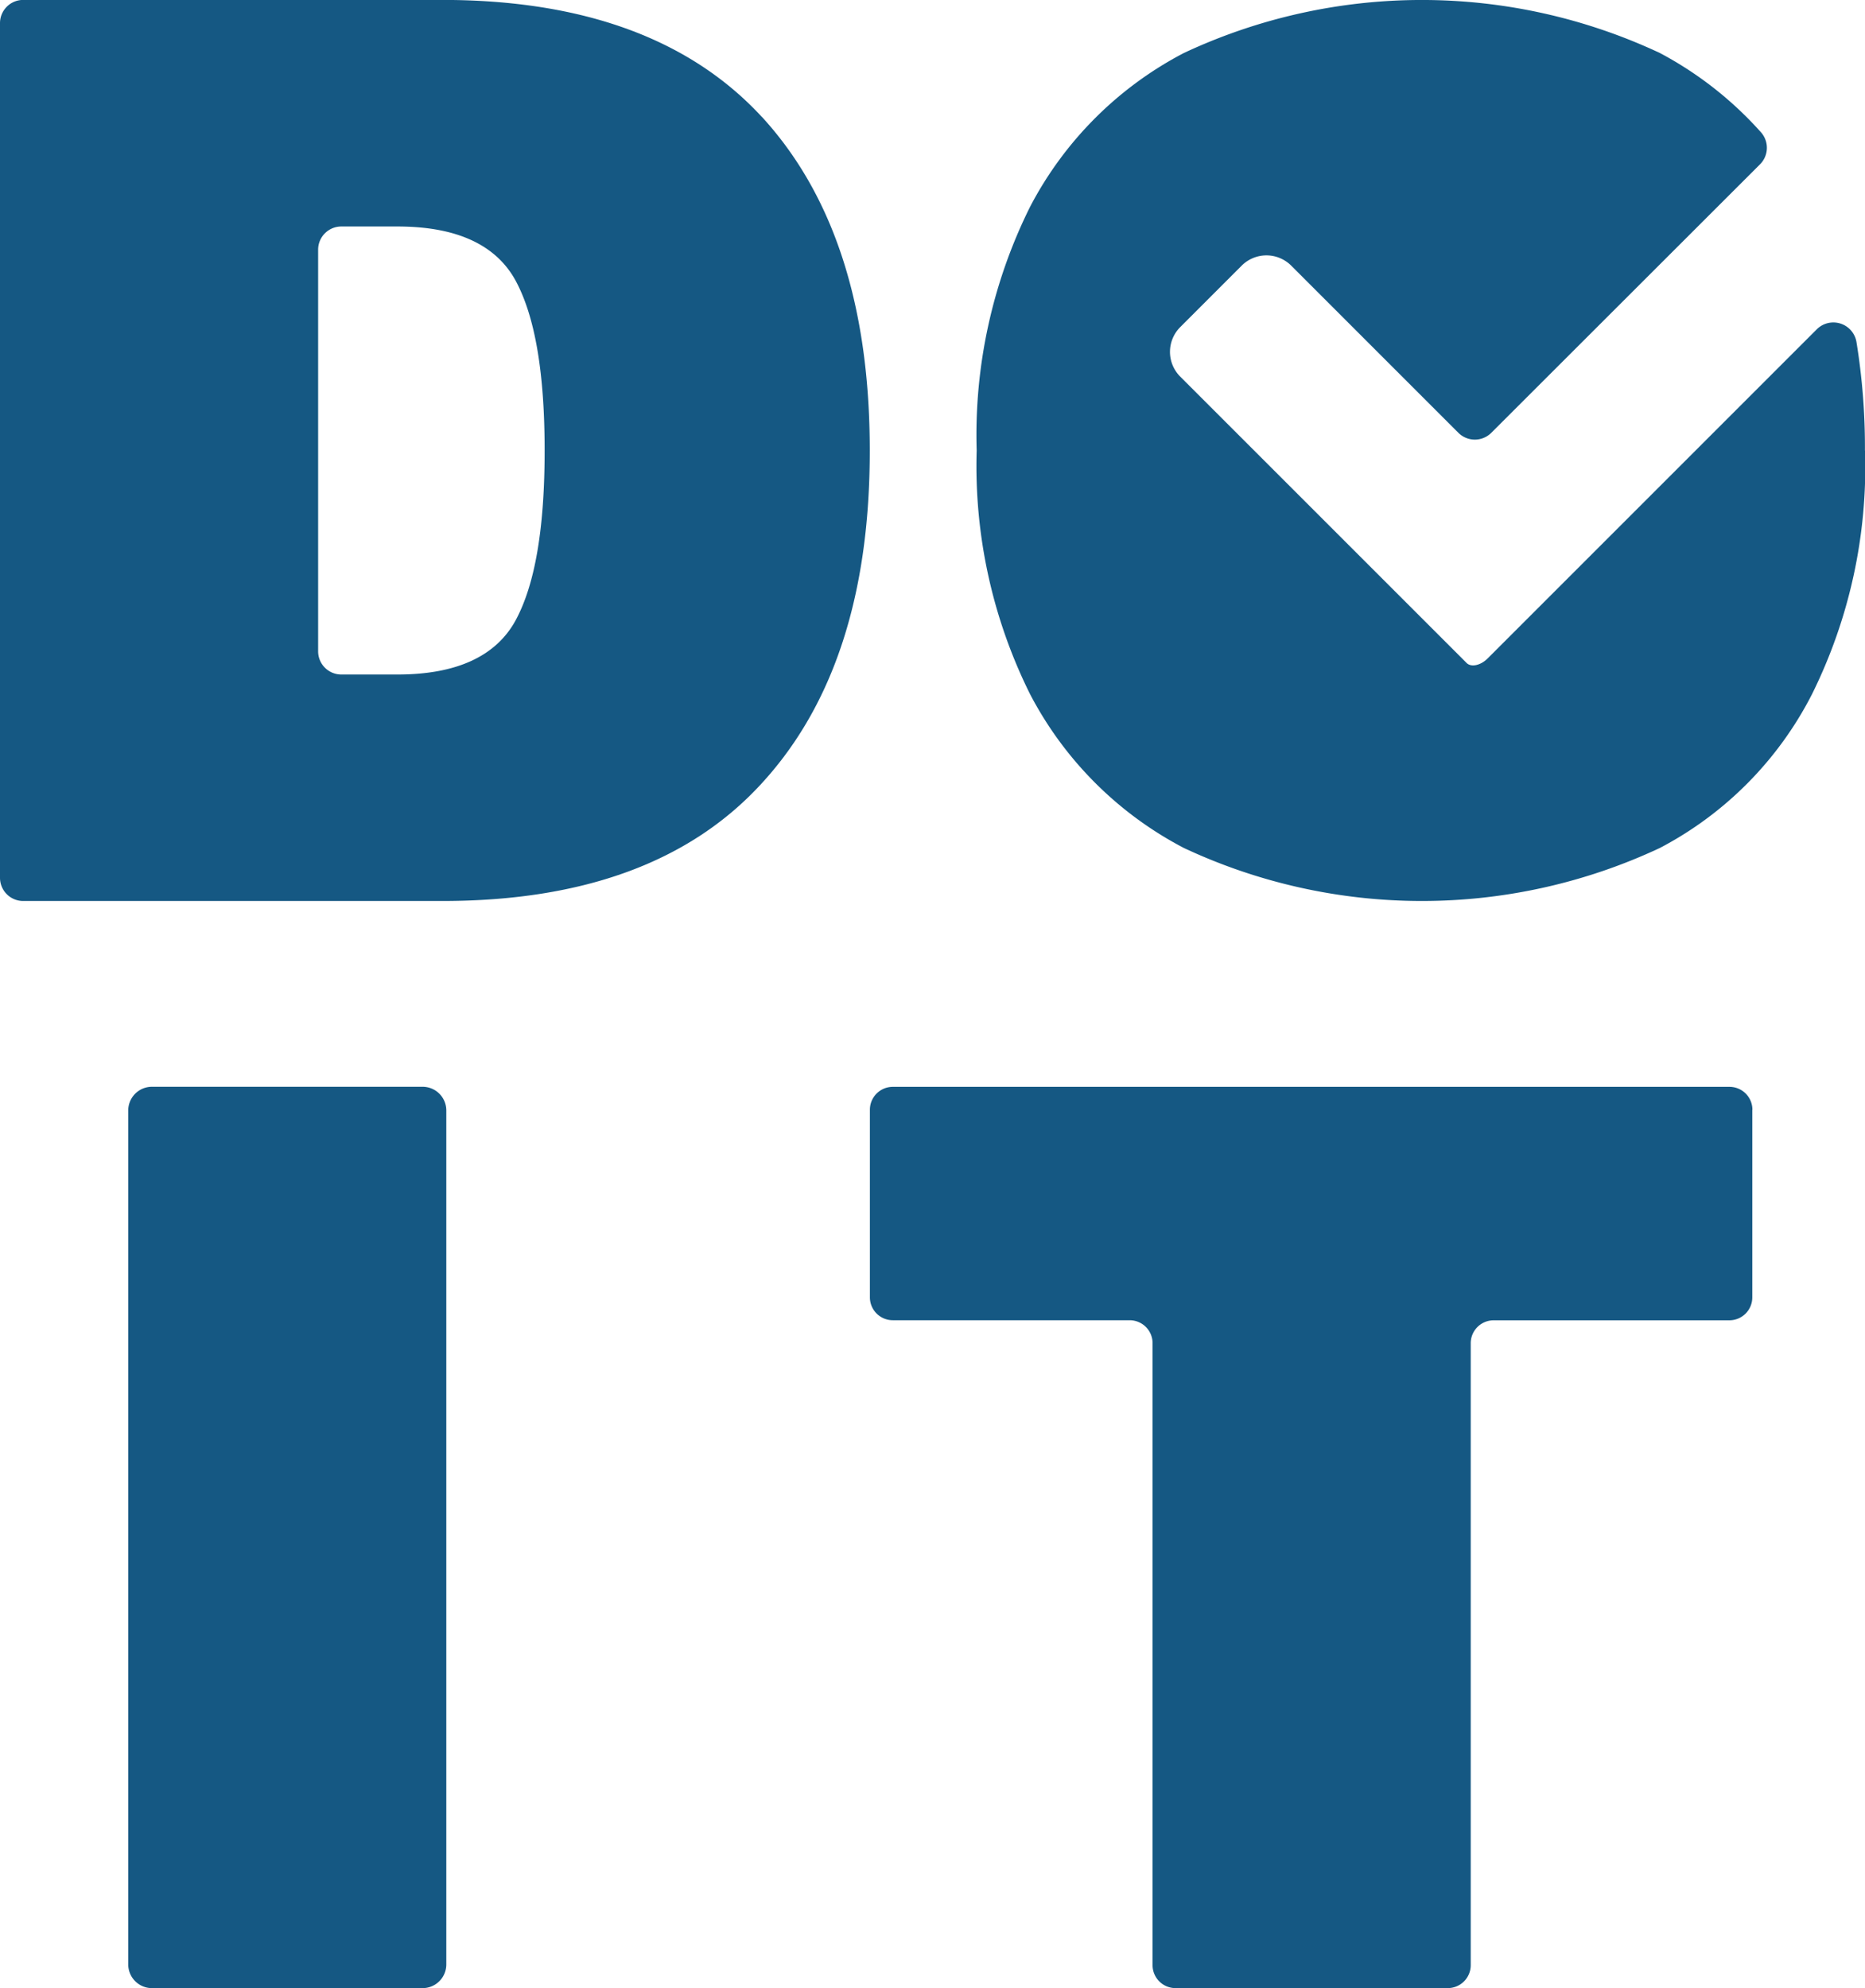 <svg id="Group_174" data-name="Group 174" xmlns="http://www.w3.org/2000/svg" xmlns:xlink="http://www.w3.org/1999/xlink" width="77.178" height="82.278" viewBox="0 0 77.178 82.278">
  <defs>
    <clipPath id="clip-path">
      <rect id="Rectangle_748" data-name="Rectangle 748" width="77.178" height="82.278" fill="#155883"/>
    </clipPath>
  </defs>
  <g id="Group_173" data-name="Group 173" clip-path="url(#clip-path)">
    <path id="Path_257" data-name="Path 257" d="M31.537,4.852C28.56,1.62,24.137,0,18.3,0H.96A.96.96,0,0,0,0,.964V36.33a.96.96,0,0,0,.96.96H18.3c5.834,0,10.257-1.616,13.234-4.882Q36,27.535,35.993,18.647q0-8.931-4.457-13.8M21.33,25.689c-.816,1.48-2.449,2.228-4.882,2.228H14.125a.96.96,0,0,1-.96-.96V10.336a.96.96,0,0,1,.96-.96h2.323c2.433,0,4.066.748,4.882,2.228.816,1.5,1.208,3.844,1.208,7.042s-.391,5.545-1.208,7.042" transform="translate(0 -0.003)" fill="#155883"/>
    <path id="Path_258" data-name="Path 258" d="M22.532,191.929v35.34a.981.981,0,0,0,.981.981h11.2a.981.981,0,0,0,.981-.981v-35.34a.981.981,0,0,0-.981-.981h-11.2a.981.981,0,0,0-.981.981" transform="translate(-17.225 -145.973)" fill="#155883"/>
    <path id="Path_259" data-name="Path 259" d="M189.334,191.9v7.764a.949.949,0,0,1-.949.949h-9.754a.949.949,0,0,0-.949.949V227.3a.949.949,0,0,1-.949.949H165.465a.949.949,0,0,1-.949-.949V201.559a.949.949,0,0,0-.949-.949h-9.8a.949.949,0,0,1-.949-.949V191.9a.949.949,0,0,1,.949-.949h34.623a.949.949,0,0,1,.949.949" transform="translate(-116.82 -145.973)" fill="#155883"/>
    <path id="Path_260" data-name="Path 260" d="M208.365,18.643A21.194,21.194,0,0,1,206.17,28.73a14.76,14.76,0,0,1-6.294,6.362,23.2,23.2,0,0,1-19.7,0,15.007,15.007,0,0,1-6.362-6.362,21.193,21.193,0,0,1-2.211-10.087,21.192,21.192,0,0,1,2.211-10.087,15.006,15.006,0,0,1,6.362-6.362,23.2,23.2,0,0,1,19.7,0,15.06,15.06,0,0,1,4.2,3.3.967.967,0,0,1-.062,1.312L192.9,17.911a.964.964,0,0,1-1.363,0l-6.921-6.921a1.449,1.449,0,0,0-2.043,0l-2.549,2.55a1.449,1.449,0,0,0,0,2.043l11.855,11.855c.187.187.578.1.867-.187l13.623-13.623a.97.97,0,0,1,1.643.533,27.059,27.059,0,0,1,.349,4.484" transform="translate(-131.186)" fill="#155883"/>
  </g>
</svg>
